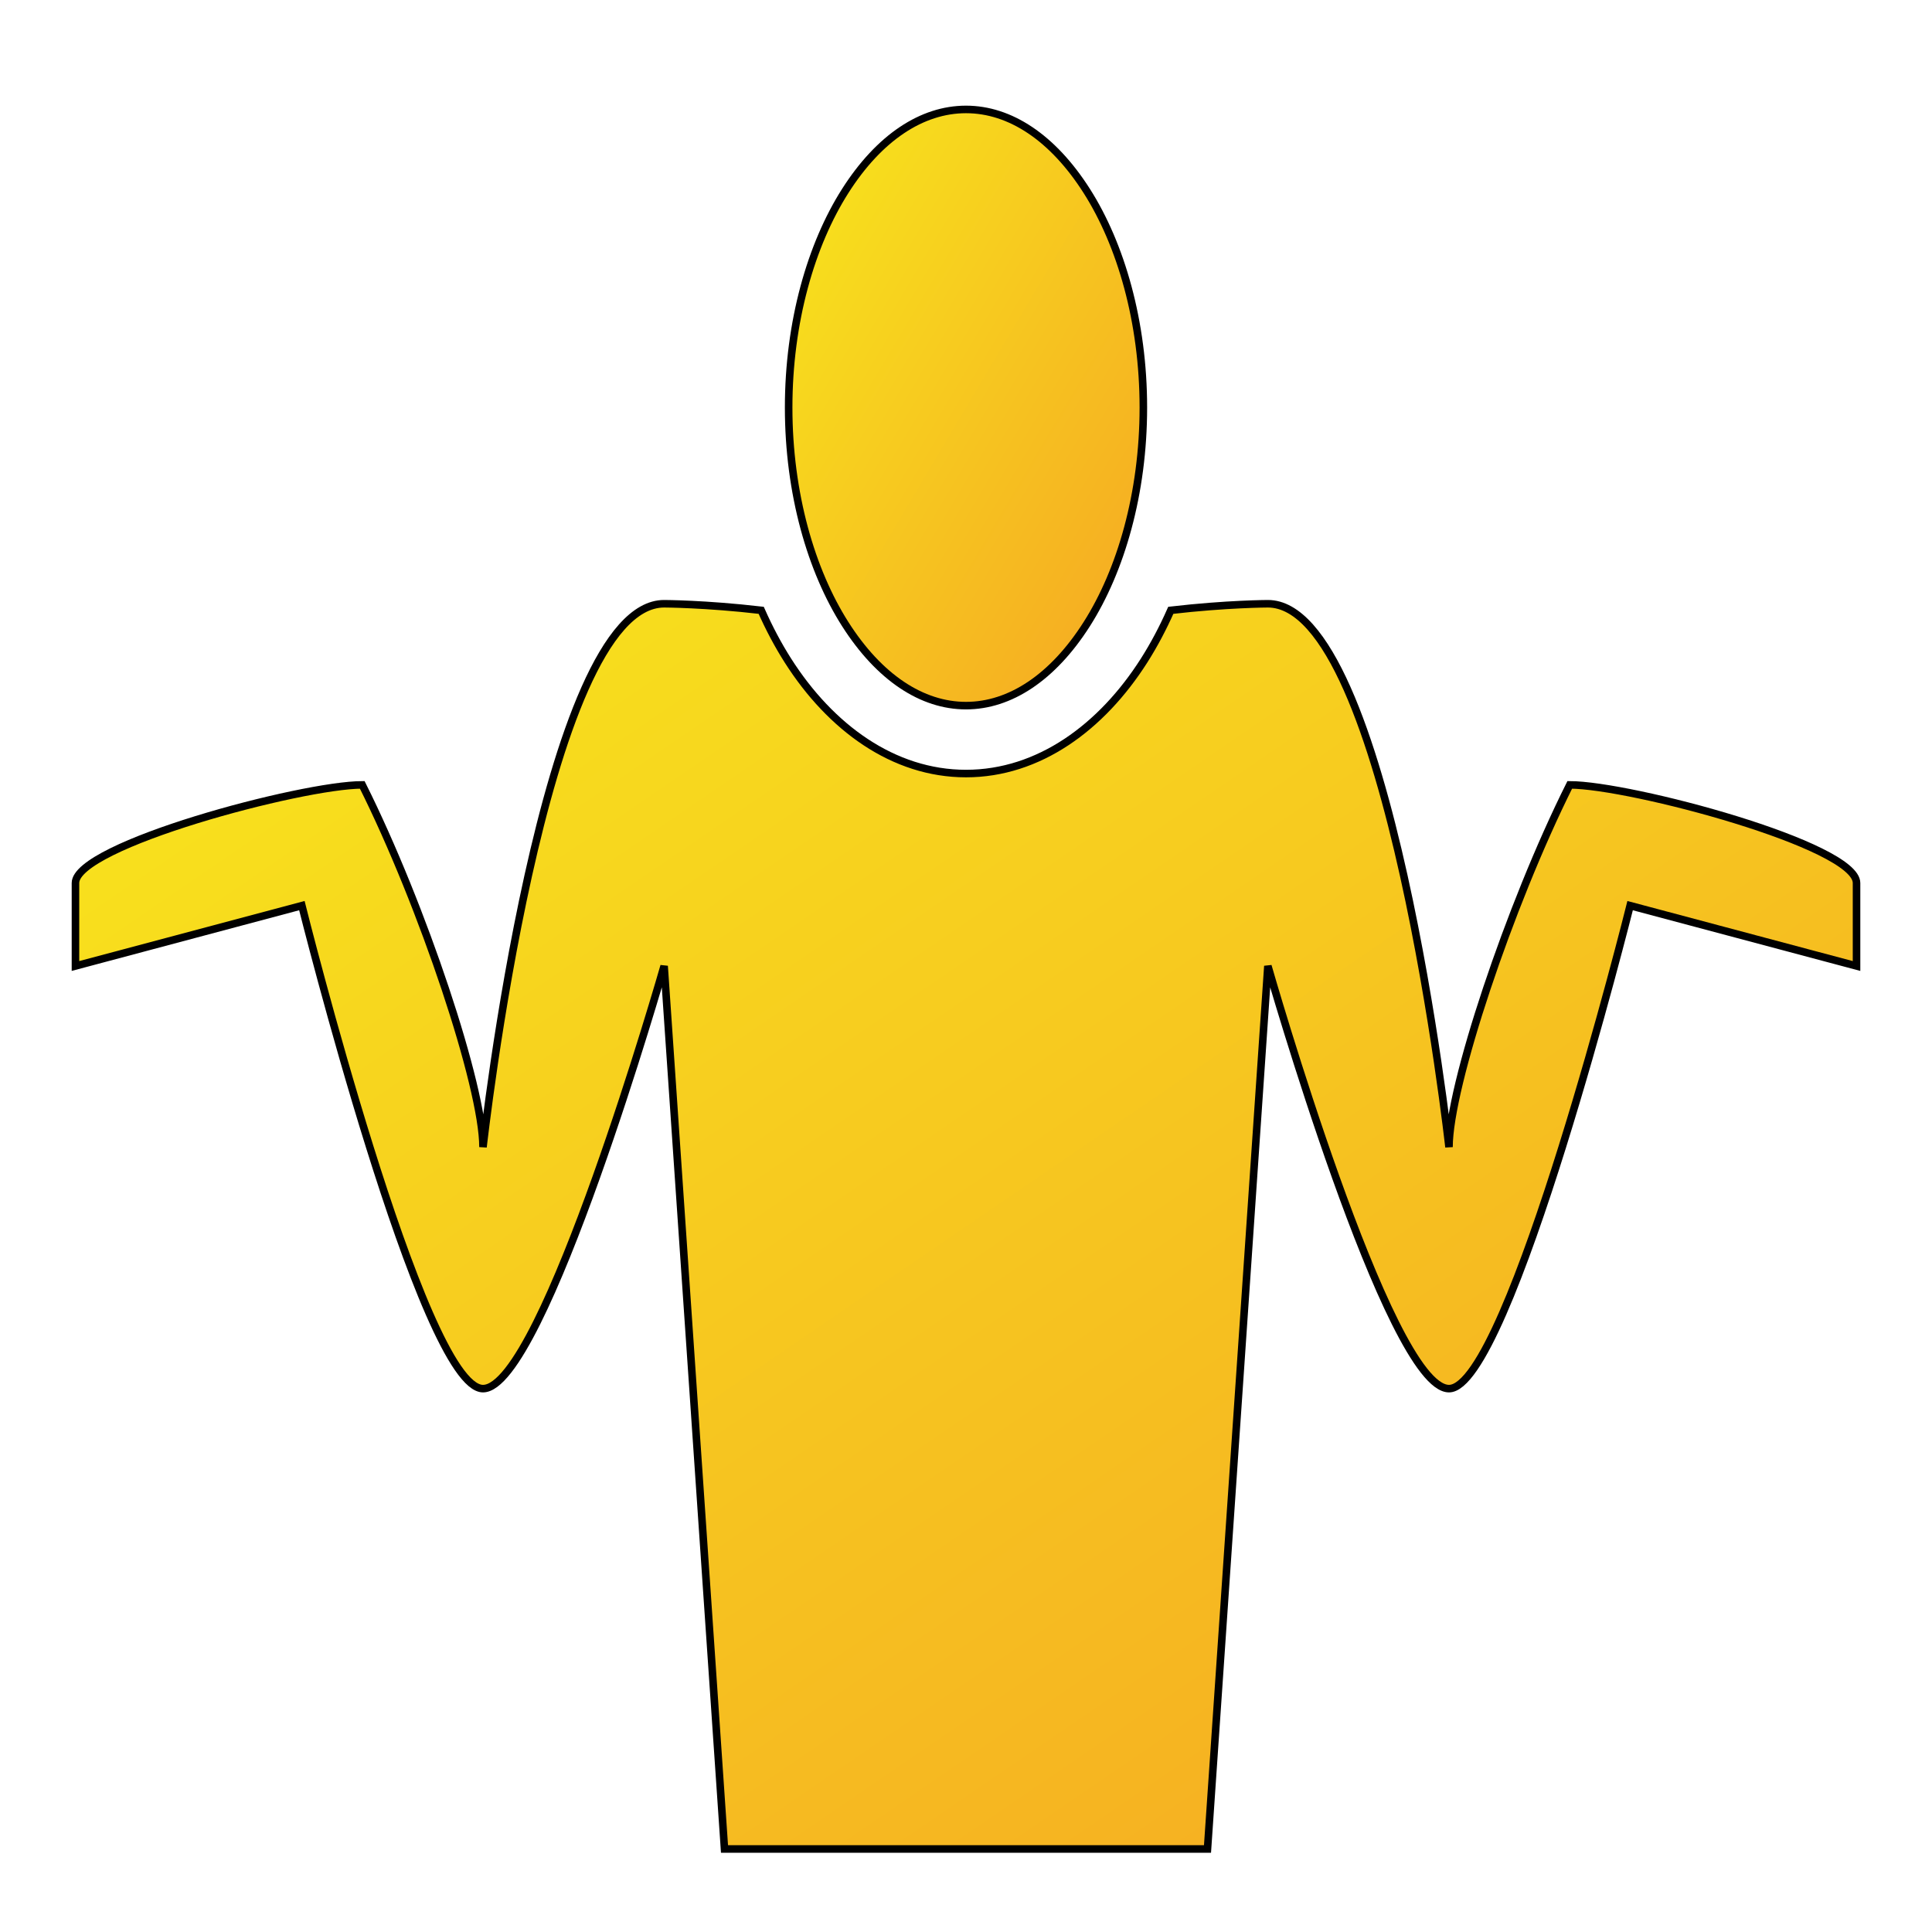 <svg xmlns="http://www.w3.org/2000/svg" viewBox="0 0 512 512" style="height: 512px; width: 512px;"><defs><radialGradient id="delapouite-shrug-gradient-0"><stop offset="0%" stop-color="#c9c9c9" stop-opacity="1"></stop><stop offset="100%" stop-color="#000" stop-opacity="1"></stop></radialGradient><linearGradient x1="0" x2="1" y1="0" y2="1" id="delapouite-shrug-gradient-1"><stop offset="0%" stop-color="#f8e71c" stop-opacity="1"></stop><stop offset="100%" stop-color="#f5a623" stop-opacity="1"></stop></linearGradient><linearGradient x1="0" x2="1" y1="0" y2="1" id="delapouite-shrug-gradient-2"><stop offset="0%" stop-color="#f8e71c" stop-opacity="1"></stop><stop offset="100%" stop-color="#f5a623" stop-opacity="1"></stop></linearGradient><linearGradient x1="0" x2="1" y1="0" y2="1" id="delapouite-shrug-gradient-3"><stop offset="0%" stop-color="#f8e71c" stop-opacity="1"></stop><stop offset="100%" stop-color="#f5a623" stop-opacity="1"></stop></linearGradient></defs><g class="" transform="translate(0,0)" style=""><g><path d="M256 29C244.358 29 233.015 36.432 223.994 50.607C214.974 64.783 209 85.247 209 108C209 130.753 214.973 151.217 223.994 165.393C233.014 179.568 244.358 187 256 187C267.642 187 278.985 179.568 288.006 165.393C297.026 151.217 303 130.753 303 108C303 85.247 297.027 64.783 288.006 50.607C278.986 36.432 267.642 29 256 29Z" class="selected" fill="url(#delapouite-shrug-gradient-2)" stroke="#000000" stroke-opacity="1" stroke-width="2"></path><path d="M176 160C144 160 128 304 128 304C128 288 112 240 96 208C80 208 19.998 224 20 234L20 256L80 240C80 240 112 368 128 368C144 368 176 256 176 256L192 490L320 490L336 256C336 256 368 368 384 368C400 368 432 240 432 240L492 256L492 234C492.027 224 432 208 416 208C400 240 384 288 384 304C384 304 368 160 336 160C336 160 325.098 160.02 310.273 161.74C308.181 166.465 305.82 170.927 303.191 175.057C291.945 192.73 275.287 205 256 205C236.714 205 220.056 192.73 208.81 175.057C206.18 170.927 203.82 166.465 201.727 161.74C186.902 160.02 176 160 176 160Z" class="" fill="url(#delapouite-shrug-gradient-3)" stroke="#000000" stroke-opacity="1" stroke-width="2"></path></g></g></svg>